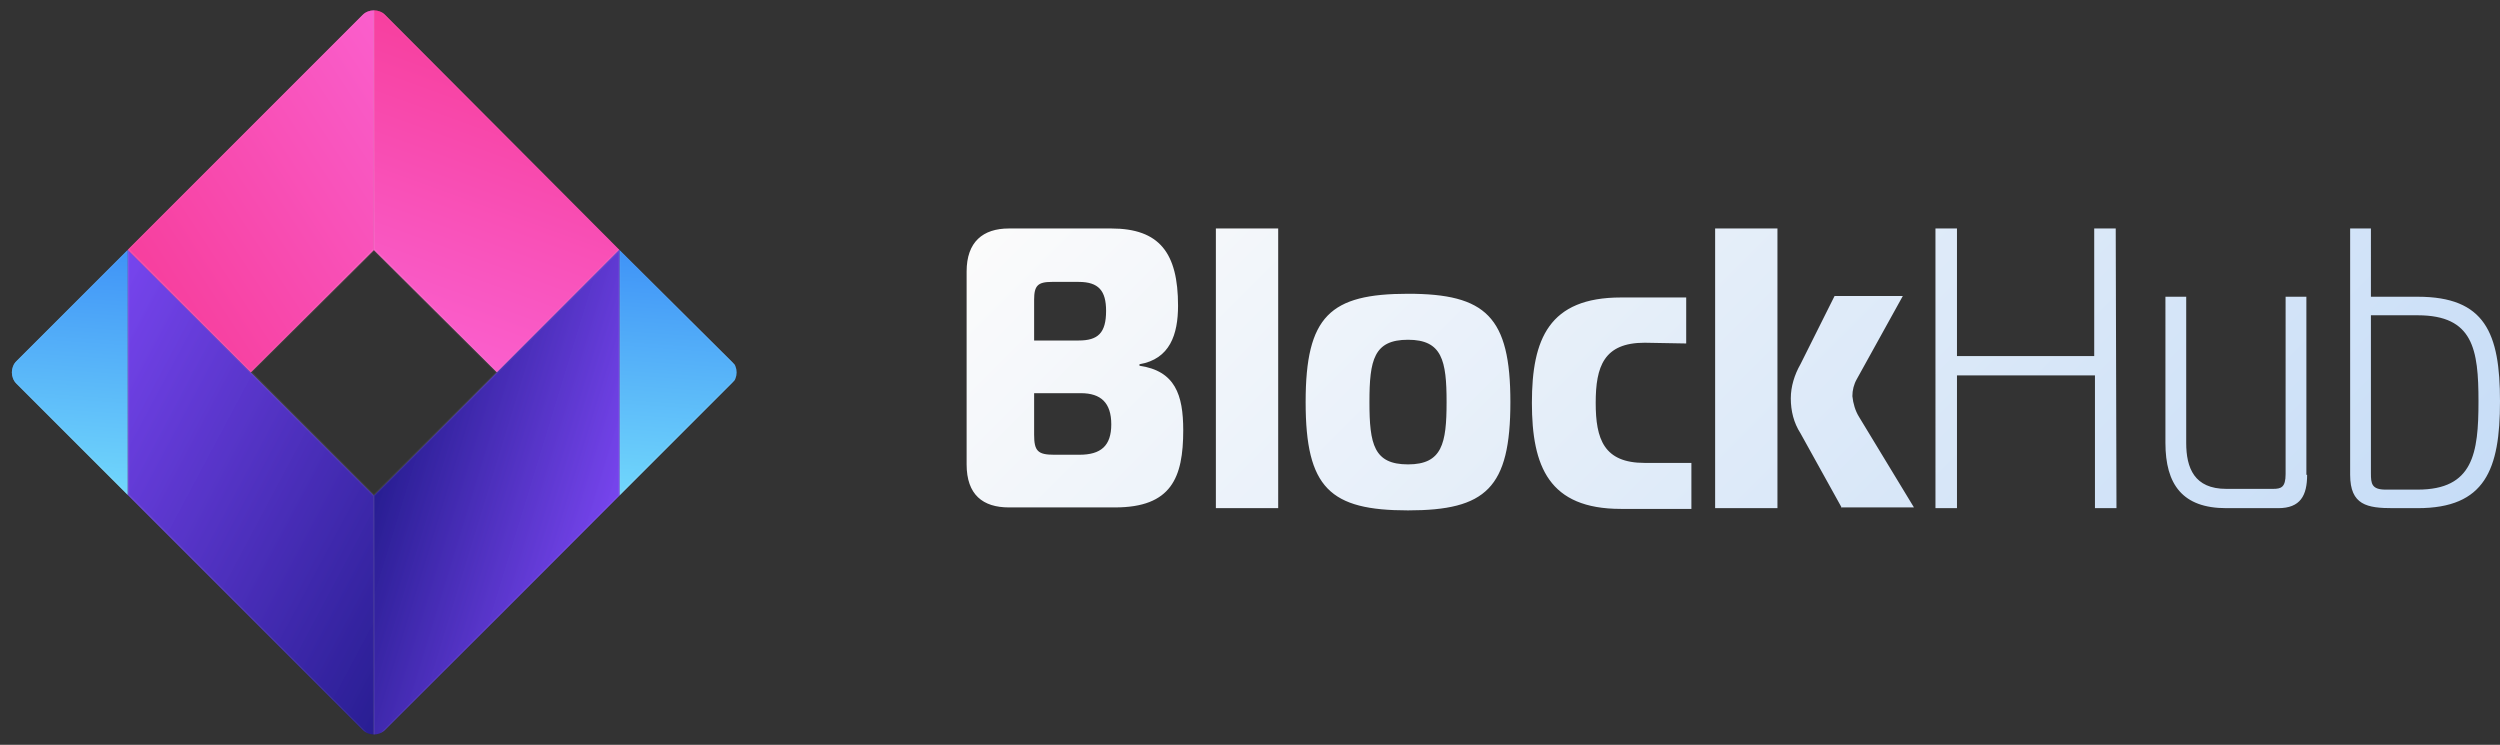 <?xml version="1.0" encoding="utf-8"?>
<!-- Generator: Adobe Illustrator 22.1.0, SVG Export Plug-In . SVG Version: 6.00 Build 0)  -->
<svg version="1.1" id="Layer_1" xmlns="http://www.w3.org/2000/svg" xmlns:xlink="http://www.w3.org/1999/xlink" x="0px" y="0px"
	 viewBox="0 0 337 100.4" style="enable-background:new 0 0 337 100.4;" xml:space="preserve">
<rect x="0" y="0" width="337" height="100.4" fill="#333333" stroke="none"/>
<style type="text/css">
	.st0{fill:url(#SVGID_1_);}
	.st1{clip-path:url(#SVGID_3_);}
	.st2{fill:#25A9E0;}
	.st3{fill:url(#SVGID_4_);}
	.st4{fill:url(#SVGID_5_);}
	.st5{fill:url(#SVGID_6_);}
	.st6{fill:url(#SVGID_7_);}
	.st7{fill:url(#SVGID_8_);}
	.st8{fill:url(#SVGID_9_);}
	.st9{opacity:0.5;}
	.st10{clip-path:url(#SVGID_11_);}
	.st11{fill:url(#SVGID_12_);}
	.st12{fill:url(#SVGID_13_);}
	.st13{fill:url(#SVGID_14_);}
	.st14{fill:url(#SVGID_15_);}
	.st15{fill:url(#SVGID_16_);}
	.st16{fill:url(#SVGID_17_);}
	.st17{fill:none;stroke:#FFFFFF;stroke-width:0.25;stroke-miterlimit:10;}
	.st18{opacity:0.15;fill:none;stroke:#FFFFFF;stroke-width:0.25;stroke-miterlimit:10;enable-background:new    ;}
</style>
<title>blockhub-logotype-color-white</title>
<linearGradient id="SVGID_1_" gradientUnits="userSpaceOnUse" x1="171.068" y1="109.025" x2="288.94" y2="-8.838" gradientTransform="matrix(1 0 0 -1 0 102)">
	<stop  offset="0" style="stop-color:#FBFBFB"/>
	<stop  offset="1" style="stop-color:#C7DDF7"/>
</linearGradient>
<path class="st0" d="M159.5,58c0,6.4-1.6,10.4-9.2,10.4H136c-3.5,0-5.7-1.7-5.7-5.8V36.6c0-4,2.2-5.8,5.7-5.8h13.8
	c6.5,0,9,3.3,9,10.4c0,3.9-1.1,7.2-5.2,7.9v0.2C158.4,50,159.5,53.2,159.5,58z M139.4,45.9h6c2.6,0,3.7-1,3.7-4c0-2.7-1-3.9-3.7-3.9
	h-3.6c-1.9,0-2.4,0.5-2.4,2.4L139.4,45.9z M139.4,58.6c0,2.2,0.5,2.7,2.7,2.7h3.4c2.9,0,4.3-1.2,4.3-4.1s-1.4-4.2-4.1-4.2h-6.3V58.6
	z M163.9,30.8h8.4v37.7h-8.4V30.8z M203.6,54.2c0,11.6-3.3,14.6-13.8,14.6s-13.8-3-13.8-14.6s3.3-14.6,13.8-14.6
	S203.6,42.7,203.6,54.2z M189.8,62.6c4.6,0,5.2-2.8,5.2-8.4s-0.6-8.4-5.2-8.4s-5.2,2.7-5.2,8.4S185.2,62.6,189.8,62.6z M221.7,46.2
	c-5.5,0-6.6,3.2-6.6,8.1s1.1,8.1,6.6,8.1h6.3v6.2h-9.5c-9.7,0-12-5.7-12-14.3s2.3-14.2,12-14.2h8.8v6.2L221.7,46.2z M231.2,68.5
	V30.8h8.4v37.7H231.2z M248.3,68.5l-5.6-10.1c-0.9-1.4-1.3-3-1.3-4.7c0-1.6,0.5-3.2,1.3-4.6l4.6-9.2h9.2l-6.2,11.2
	c-0.4,0.7-0.6,1.5-0.6,2.3c0.1,1,0.4,2,0.9,2.8l7.4,12.2H248.3z M285.3,68.5h-2.9V50.6h-18.6v17.9h-2.9V30.8h2.9V48h18.5V30.8h2.9
	L285.3,68.5z M311,64c0,2.8-0.9,4.5-3.9,4.5h-7c-5.9,0-8.2-3.2-8.2-8.8V40h2.8v19.7c0,3.4,1.1,6.2,5.4,6.2h6.3c1.1,0,1.7-0.2,1.7-2
	V40h2.8V64z M322.6,68.5c-3.5,0-5.8-0.4-5.8-4.5V30.8h2.8V40h6.3c9.1,0,11.1,4.9,11.1,14.1s-2,14.4-11.1,14.4L322.6,68.5z
	 M319.6,63.8c0,1.4,0.1,2.2,2,2.2h4.3c7.5,0,8.2-4.9,8.2-11.9s-0.7-11.6-8.2-11.6h-6.3V63.8z"/>
<g>
	<defs>
		<path id="SVGID_2_" d="M83.5,33.7L83.5,33.7L51.9,2c-0.8-0.8-2.2-0.8-3,0L2.2,48.7c-0.8,0.8-0.8,2.2,0,3l46.7,46.7
			c0.8,0.8,2.2,0.8,3,0l31.7-31.6l0,0l15.1-15.1c0.8-0.8,0.8-2.2,0-3L83.5,33.7z"/>
	</defs>
	<clipPath id="SVGID_3_">
		<use xlink:href="#SVGID_2_"  style="overflow:visible;"/>
	</clipPath>
	<g class="st1">
		<polygon class="st2" points="83.5,33.7 50.4,0.5 83.5,33.7 		"/>
		
			<linearGradient id="SVGID_4_" gradientUnits="userSpaceOnUse" x1="-40.759" y1="-82.145" x2="-26.712" y2="-43.575" gradientTransform="matrix(1 0 0 -1 97.07 -35.79)">
			<stop  offset="0" style="stop-color:#FA5FCD"/>
			<stop  offset="1" style="stop-color:#F73F9E"/>
		</linearGradient>
		<polygon class="st3" points="83.5,33.7 67,50.2 50.4,33.7 50.4,0.5 		"/>
		
			<linearGradient id="SVGID_5_" gradientUnits="userSpaceOnUse" x1="-88.646" y1="-101.967" x2="-86.336" y2="-68.989" gradientTransform="matrix(1 0 0 -1 97.07 -35.79)">
			<stop  offset="0" style="stop-color:#71D7FB"/>
			<stop  offset="1" style="stop-color:#3F93F7"/>
		</linearGradient>
		<polygon class="st4" points="0.7,50.2 17.2,66.8 17.2,33.7 		"/>
		
			<linearGradient id="SVGID_6_" gradientUnits="userSpaceOnUse" x1="-89.91" y1="-88.424" x2="-36.588" y2="-116.775" gradientTransform="matrix(1 0 0 -1 97.07 -35.79)">
			<stop  offset="0" style="stop-color:#6F40DD"/>
			<stop  offset="1" style="stop-color:#1B1464"/>
		</linearGradient>
		<polygon class="st5" points="50.4,66.8 50.4,100 17.2,66.8 17.2,33.7 33.8,50.2 		"/>
		
			<linearGradient id="SVGID_7_" gradientUnits="userSpaceOnUse" x1="-7.01" y1="-103.05" x2="-4.709" y2="-70.06" gradientTransform="matrix(1 0 0 -1 97.07 -35.79)">
			<stop  offset="0" style="stop-color:#71D7FB"/>
			<stop  offset="1" style="stop-color:#3F93F7"/>
		</linearGradient>
		<polygon class="st6" points="83.5,33.7 83.5,66.8 100.1,50.2 		"/>
		
			<linearGradient id="SVGID_8_" gradientUnits="userSpaceOnUse" x1="-45.257" y1="-97.961" x2="-14.941" y2="-107.229" gradientTransform="matrix(1 0 0 -1 97.07 -35.79)">
			<stop  offset="0" style="stop-color:#1B1464"/>
			<stop  offset="1" style="stop-color:#6F40DD"/>
		</linearGradient>
		<polygon class="st7" points="83.5,33.7 83.5,66.8 50.4,100 50.4,66.8 		"/>
		
			<linearGradient id="SVGID_9_" gradientUnits="userSpaceOnUse" x1="-76.237" y1="-74.98" x2="-37.777" y2="-50.009" gradientTransform="matrix(1 0 0 -1 97.07 -35.79)">
			<stop  offset="0" style="stop-color:#F73F9E"/>
			<stop  offset="1" style="stop-color:#FA5FCD"/>
		</linearGradient>
		<polygon class="st8" points="50.4,0.5 50.4,33.7 33.8,50.2 17.2,33.7 17.2,33.7 		"/>
	</g>
</g>
<g class="st9">
	<g>
		<defs>
			<path id="SVGID_10_" d="M83.5,33.7L83.5,33.7L51.9,2c-0.8-0.8-2.2-0.8-3,0c0,0,0,0,0,0L2.2,48.7c-0.8,0.8-0.8,2.2,0,3
				c0,0,0,0,0,0l46.7,46.7c0.8,0.8,2.2,0.8,3,0c0,0,0,0,0,0l31.6-31.6l0,0l15.1-15.1c0.8-0.8,0.8-2.2,0-3c0,0,0,0,0,0L83.5,33.7z"/>
		</defs>
		<clipPath id="SVGID_11_">
			<use xlink:href="#SVGID_10_"  style="overflow:visible;"/>
		</clipPath>
		<g class="st10">
			<polygon class="st2" points="83.5,33.6 50.4,0.5 83.5,33.6 			"/>
			
				<linearGradient id="SVGID_12_" gradientUnits="userSpaceOnUse" x1="-40.751" y1="-82.133" x2="-26.717" y2="-43.57" gradientTransform="matrix(1 0 0 -1 97.07 -35.79)">
				<stop  offset="0" style="stop-color:#FA5FCD"/>
				<stop  offset="1" style="stop-color:#F73F9E"/>
			</linearGradient>
			<polygon class="st11" points="83.5,33.6 67,50.2 50.4,33.7 50.4,0.5 			"/>
			
				<linearGradient id="SVGID_13_" gradientUnits="userSpaceOnUse" x1="-88.629" y1="-101.948" x2="-86.326" y2="-68.991" gradientTransform="matrix(1 0 0 -1 97.07 -35.79)">
				<stop  offset="0" style="stop-color:#71D7FB"/>
				<stop  offset="1" style="stop-color:#3F93F7"/>
			</linearGradient>
			<polygon class="st12" points="0.7,50.2 17.3,66.8 17.3,33.7 			"/>
			
				<linearGradient id="SVGID_14_" gradientUnits="userSpaceOnUse" x1="-89.891" y1="-88.411" x2="-36.589" y2="-116.747" gradientTransform="matrix(1 0 0 -1 97.07 -35.79)">
				<stop  offset="0" style="stop-color:#804AFF"/>
				<stop  offset="1" style="stop-color:#3426BF"/>
			</linearGradient>
			<polygon class="st13" points="50.4,66.8 50.4,99.9 17.3,66.8 17.3,33.7 33.8,50.2 			"/>
			
				<linearGradient id="SVGID_15_" gradientUnits="userSpaceOnUse" x1="-7.035" y1="-103.031" x2="-4.721" y2="-70.055" gradientTransform="matrix(1 0 0 -1 97.07 -35.79)">
				<stop  offset="0" style="stop-color:#71D7FB"/>
				<stop  offset="1" style="stop-color:#3F93F7"/>
			</linearGradient>
			<polygon class="st14" points="83.5,33.6 83.5,66.8 100.1,50.2 			"/>
			
				<linearGradient id="SVGID_16_" gradientUnits="userSpaceOnUse" x1="-45.255" y1="-97.942" x2="-14.949" y2="-107.206" gradientTransform="matrix(1 0 0 -1 97.07 -35.79)">
				<stop  offset="0" style="stop-color:#3426BF"/>
				<stop  offset="1" style="stop-color:#804AFF"/>
			</linearGradient>
			<polygon class="st15" points="83.5,33.6 83.5,66.8 50.4,99.9 50.4,66.8 			"/>
			
				<linearGradient id="SVGID_17_" gradientUnits="userSpaceOnUse" x1="-76.221" y1="-74.97" x2="-37.778" y2="-49.998" gradientTransform="matrix(1 0 0 -1 97.07 -35.79)">
				<stop  offset="0" style="stop-color:#F73F9E"/>
				<stop  offset="1" style="stop-color:#FA5FCD"/>
			</linearGradient>
			<polygon class="st16" points="50.4,0.5 50.4,33.7 33.8,50.2 17.3,33.7 17.3,33.6 			"/>
			<line class="st17" x1="16.9" y1="67" x2="16.9" y2="67"/>
			<path class="st18" d="M0.7,50.2l16.6-16.6v33.1L0.7,50.2z M50.4,99.9V66.8L17.3,33.6l0,0v33.1L50.4,99.9z M33.8,50.2l16.6-16.6
				V0.5L17.3,33.6L33.8,50.2z M100.1,50.2L83.5,33.6v33.1L100.1,50.2z M83.5,66.8V33.6L67,50.2L50.4,66.8v33.1L83.5,66.8z
				 M50.4,66.8L67,50.2L50.4,33.7L33.8,50.2L50.4,66.8z M67,50.2l16.6-16.6L50.4,0.5v33.1L67,50.2z"/>
			<line class="st17" x1="33.7" y1="50.2" x2="33.7" y2="50.2"/>
		</g>
	</g>
</g>
</svg>
